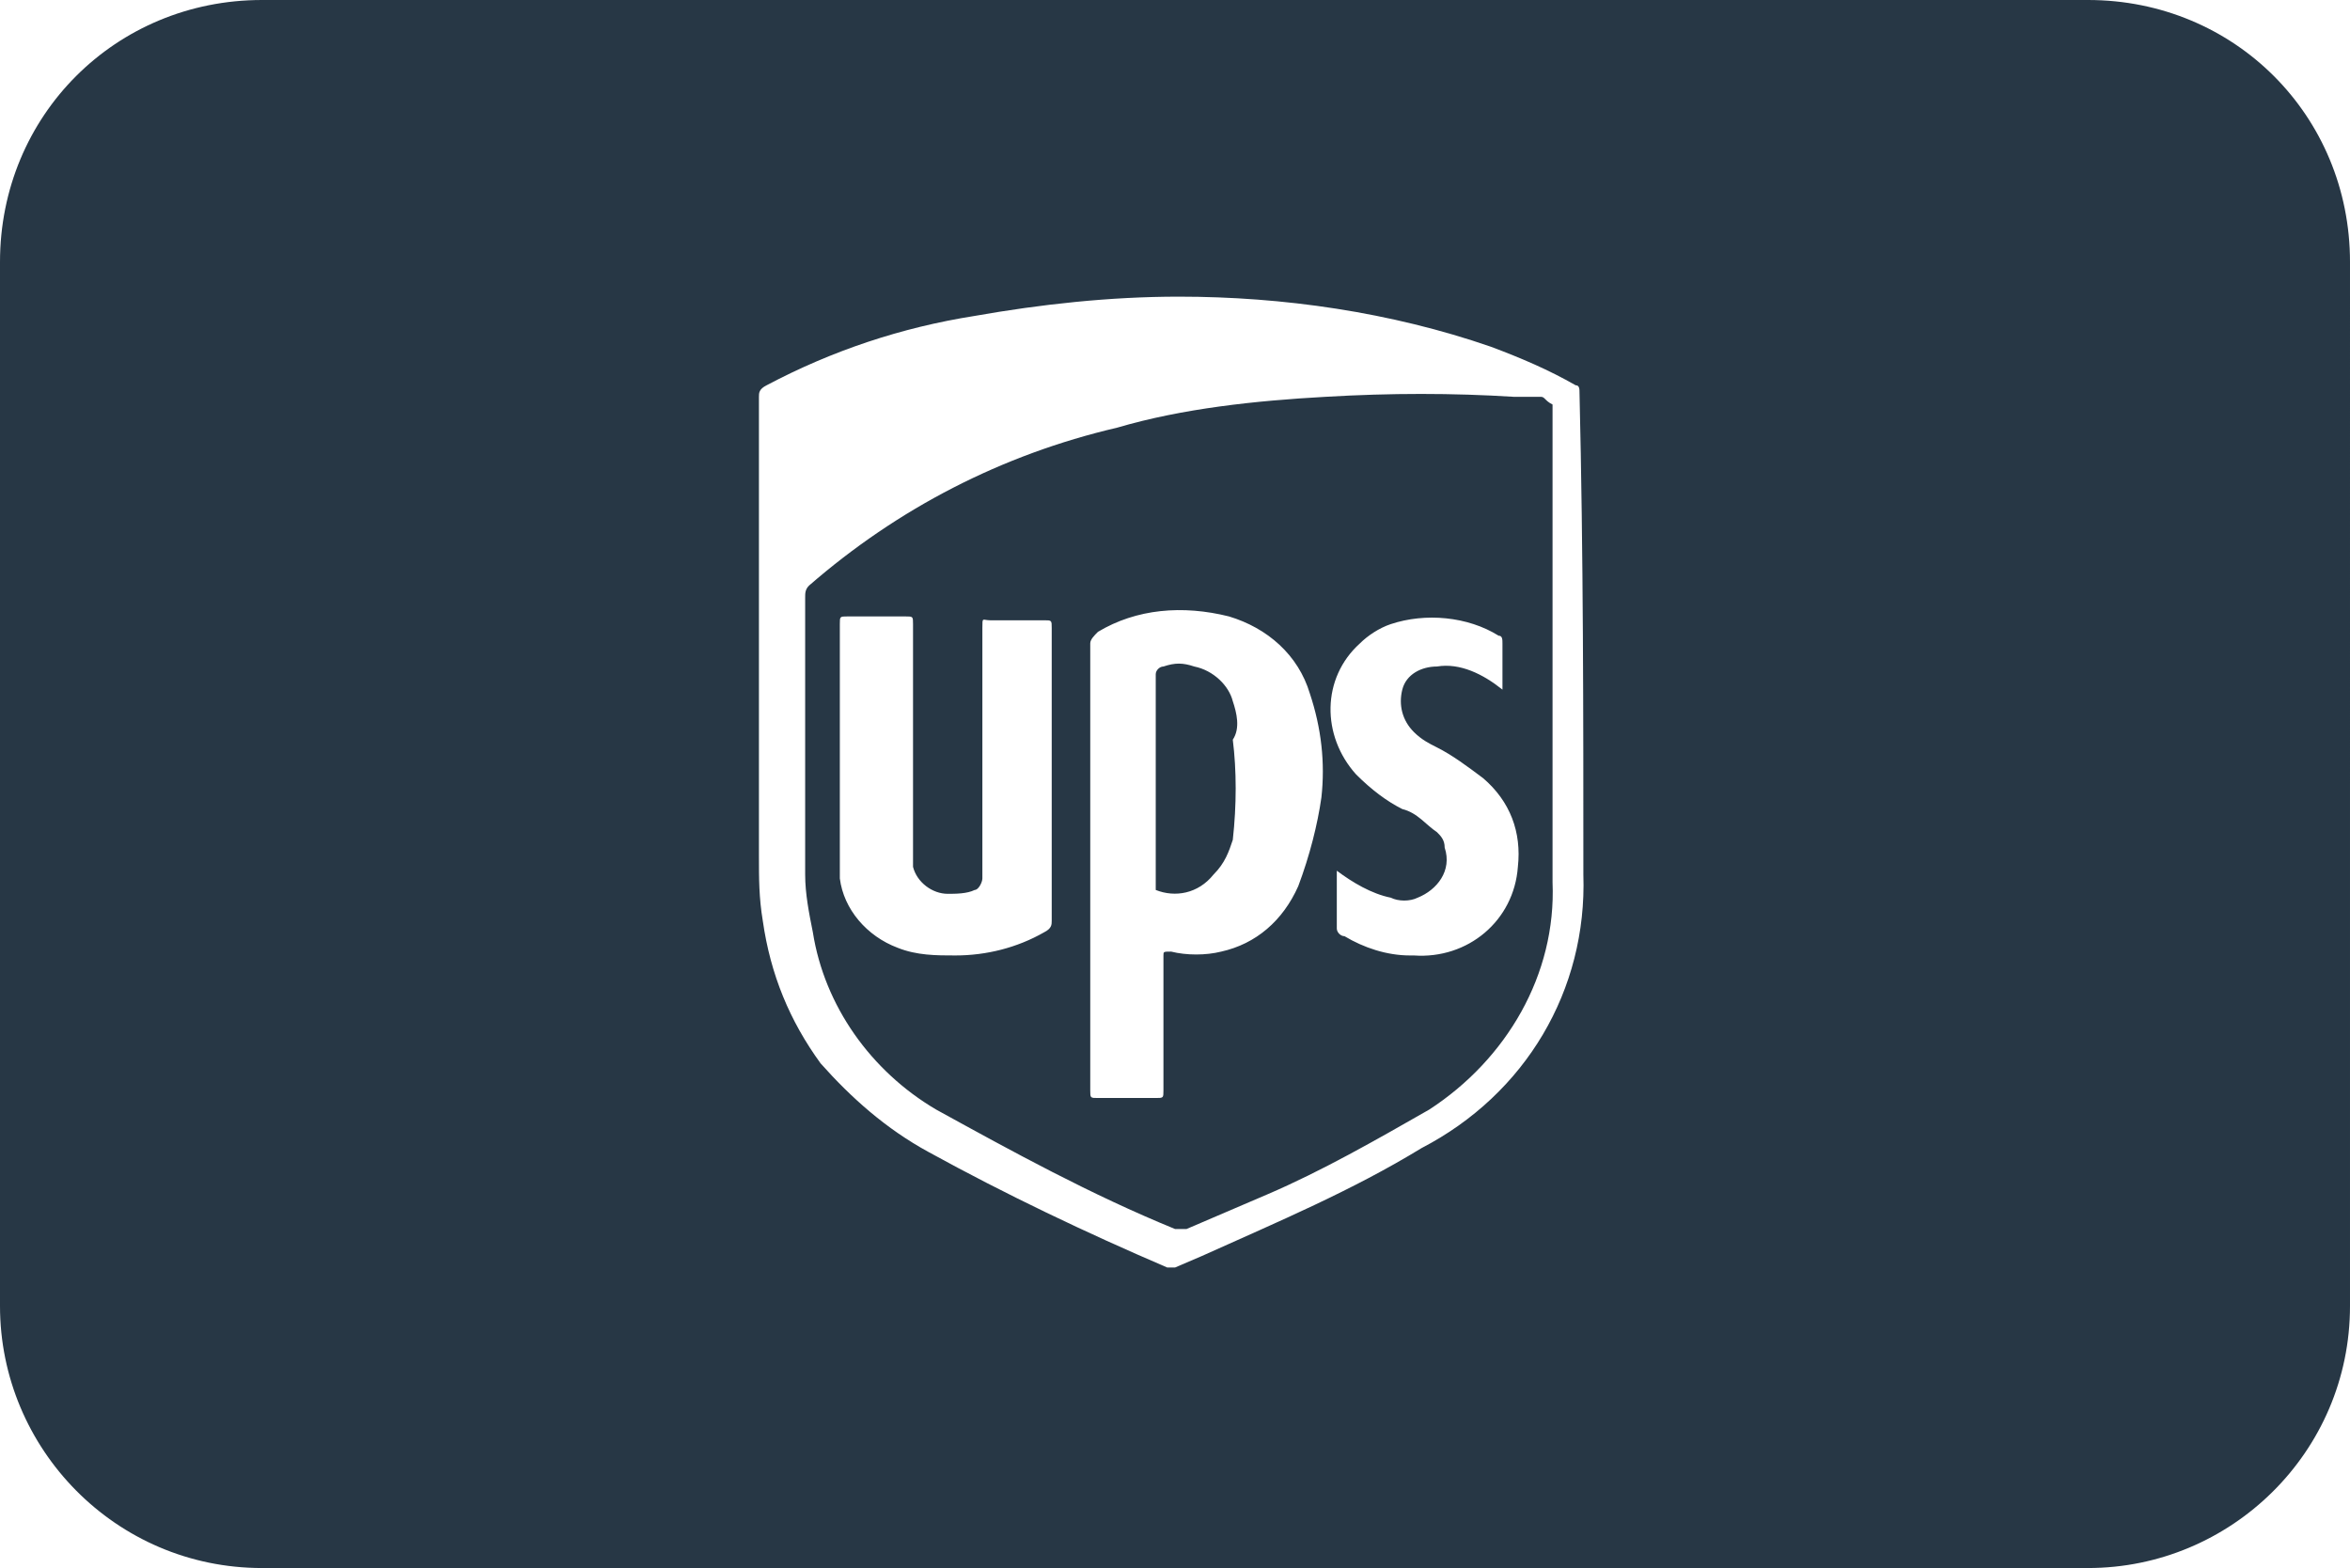 <?xml version="1.0" encoding="utf-8"?>
<!-- Generator: Adobe Illustrator 20.1.0, SVG Export Plug-In . SVG Version: 6.00 Build 0)  -->
<svg version="1.1" id="Layer_1" xmlns="http://www.w3.org/2000/svg" xmlns:xlink="http://www.w3.org/1999/xlink" x="0px" y="0px"
	 width="61px" height="40.7px" viewBox="0 0 61 40.7" style="enable-background:new 0 0 61 40.7;" xml:space="preserve">
<style type="text/css">
	.st0{fill:#273745;}
</style>
<title>pictos</title>
<path class="st0" d="M54.2,0H6.8C3,0,0,3,0,6.8v27.1c0,3.7,3,6.8,6.8,6.8h47.4c3.7,0,6.8-3,6.8-6.8V6.8C61,3,58,0,54.2,0z
	 M41.1,22.7c0.1,3-1.5,5.7-4.2,7.1c-1.8,1.1-3.7,1.9-5.7,2.8l-0.7,0.3c-0.1,0-0.2,0-0.2,0c-2.1-0.9-4.2-1.9-6.2-3
	c-1.1-0.6-2-1.4-2.8-2.3c-0.8-1.1-1.3-2.3-1.5-3.7c-0.1-0.6-0.1-1.1-0.1-1.7c0-1.8,0-3.6,0-5.4c0-2.2,0-4.3,0-6.5
	c0-0.1,0-0.2,0.2-0.3c1.7-0.9,3.5-1.5,5.4-1.8c1.7-0.3,3.5-0.5,5.3-0.5c2.7,0,5.5,0.4,8.1,1.3c0.8,0.3,1.5,0.6,2.2,1
	c0.1,0,0.1,0.1,0.1,0.2C41.1,14.4,41.1,18.5,41.1,22.7z M40,10.3h-0.7c-1.6-0.1-3.2-0.1-4.9,0c-1.8,0.1-3.7,0.3-5.4,0.8
	c-3,0.7-5.7,2.1-8,4.1c-0.1,0.1-0.1,0.2-0.1,0.3c0,2.4,0,4.8,0,7.2c0,0.5,0.1,1,0.2,1.5c0.3,1.9,1.5,3.6,3.2,4.6
	c2,1.1,4,2.2,6.2,3.1c0.1,0,0.2,0,0.3,0l2.1-0.9c1.4-0.6,2.8-1.4,4.2-2.2c2-1.3,3.3-3.5,3.2-5.9c0-2,0-4,0-6v-2.6c0-1.3,0-2.5,0-3.8
	C40.1,10.4,40.1,10.3,40,10.3z M27.3,23.9c0,0.1,0,0.2-0.2,0.3c-0.7,0.4-1.5,0.6-2.3,0.6c-0.5,0-1,0-1.5-0.2c-0.8-0.3-1.4-1-1.5-1.8
	c0-0.3,0-0.6,0-0.9c0-1.9,0-3.8,0-5.7c0-0.2,0-0.2,0.2-0.2h1.5c0.2,0,0.2,0,0.2,0.2c0,1.9,0,3.8,0,5.7c0,0.2,0,0.4,0,0.6
	c0.1,0.4,0.5,0.7,0.9,0.7c0.2,0,0.5,0,0.7-0.1c0.1,0,0.2-0.2,0.2-0.3c0-2.2,0-4.4,0-6.5c0-0.3,0-0.2,0.2-0.2h1.4
	c0.2,0,0.2,0,0.2,0.2c0,1.3,0,2.6,0,3.8C27.3,21.3,27.3,22.6,27.3,23.9L27.3,23.9z M33.7,23c-0.4,0.9-1.1,1.5-2,1.7
	c-0.4,0.1-0.9,0.1-1.3,0c-0.2,0-0.2,0-0.2,0.1c0,1.2,0,2.3,0,3.5c0,0.2,0,0.2-0.2,0.2h-1.5c-0.2,0-0.2,0-0.2-0.2c0-1.9,0-3.9,0-5.8
	s0-3.9,0-5.8c0-0.1,0.1-0.2,0.2-0.3c1-0.6,2.2-0.7,3.4-0.4c1,0.3,1.8,1,2.1,2c0.3,0.9,0.4,1.8,0.3,2.7C34.2,21.4,34,22.2,33.7,23
	L33.7,23z M39.4,22.5c-0.1,1.4-1.3,2.4-2.7,2.3c0,0-0.1,0-0.1,0c-0.6,0-1.2-0.2-1.7-0.5c-0.1,0-0.2-0.1-0.2-0.2c0-0.5,0-1,0-1.5
	c0.4,0.3,0.9,0.6,1.4,0.7c0.2,0.1,0.5,0.1,0.7,0c0.5-0.2,0.9-0.7,0.7-1.3c0-0.2-0.1-0.3-0.2-0.4c-0.3-0.2-0.5-0.5-0.9-0.6
	c-0.4-0.2-0.8-0.5-1.2-0.9c-0.9-1-0.9-2.5,0.1-3.4c0.2-0.2,0.5-0.4,0.8-0.5c0.9-0.3,2-0.2,2.8,0.3c0.1,0,0.1,0.1,0.1,0.2
	c0,0.5,0,0.9,0,1.4C39.1,18,39,18,39,17.9c-0.5-0.4-1.1-0.7-1.7-0.6c-0.4,0-0.8,0.2-0.9,0.6c-0.1,0.4,0,0.8,0.3,1.1
	c0.2,0.2,0.4,0.3,0.6,0.4c0.4,0.2,0.8,0.5,1.2,0.8C39.2,20.8,39.5,21.6,39.4,22.5L39.4,22.5z M32,18.2c-0.1-0.4-0.5-0.8-1-0.9
	c-0.3-0.1-0.5-0.1-0.8,0c-0.1,0-0.2,0.1-0.2,0.2c0,0,0,0,0,0c0,0.9,0,1.8,0,2.7c0,0.9,0,1.8,0,2.7c0,0,0,0.1,0,0.2
	c0.5,0.2,1.1,0.1,1.5-0.4c0.3-0.3,0.4-0.6,0.5-0.9c0.1-0.9,0.1-1.8,0-2.6C32.2,18.9,32.1,18.5,32,18.2L32,18.2z"/>
</svg>
